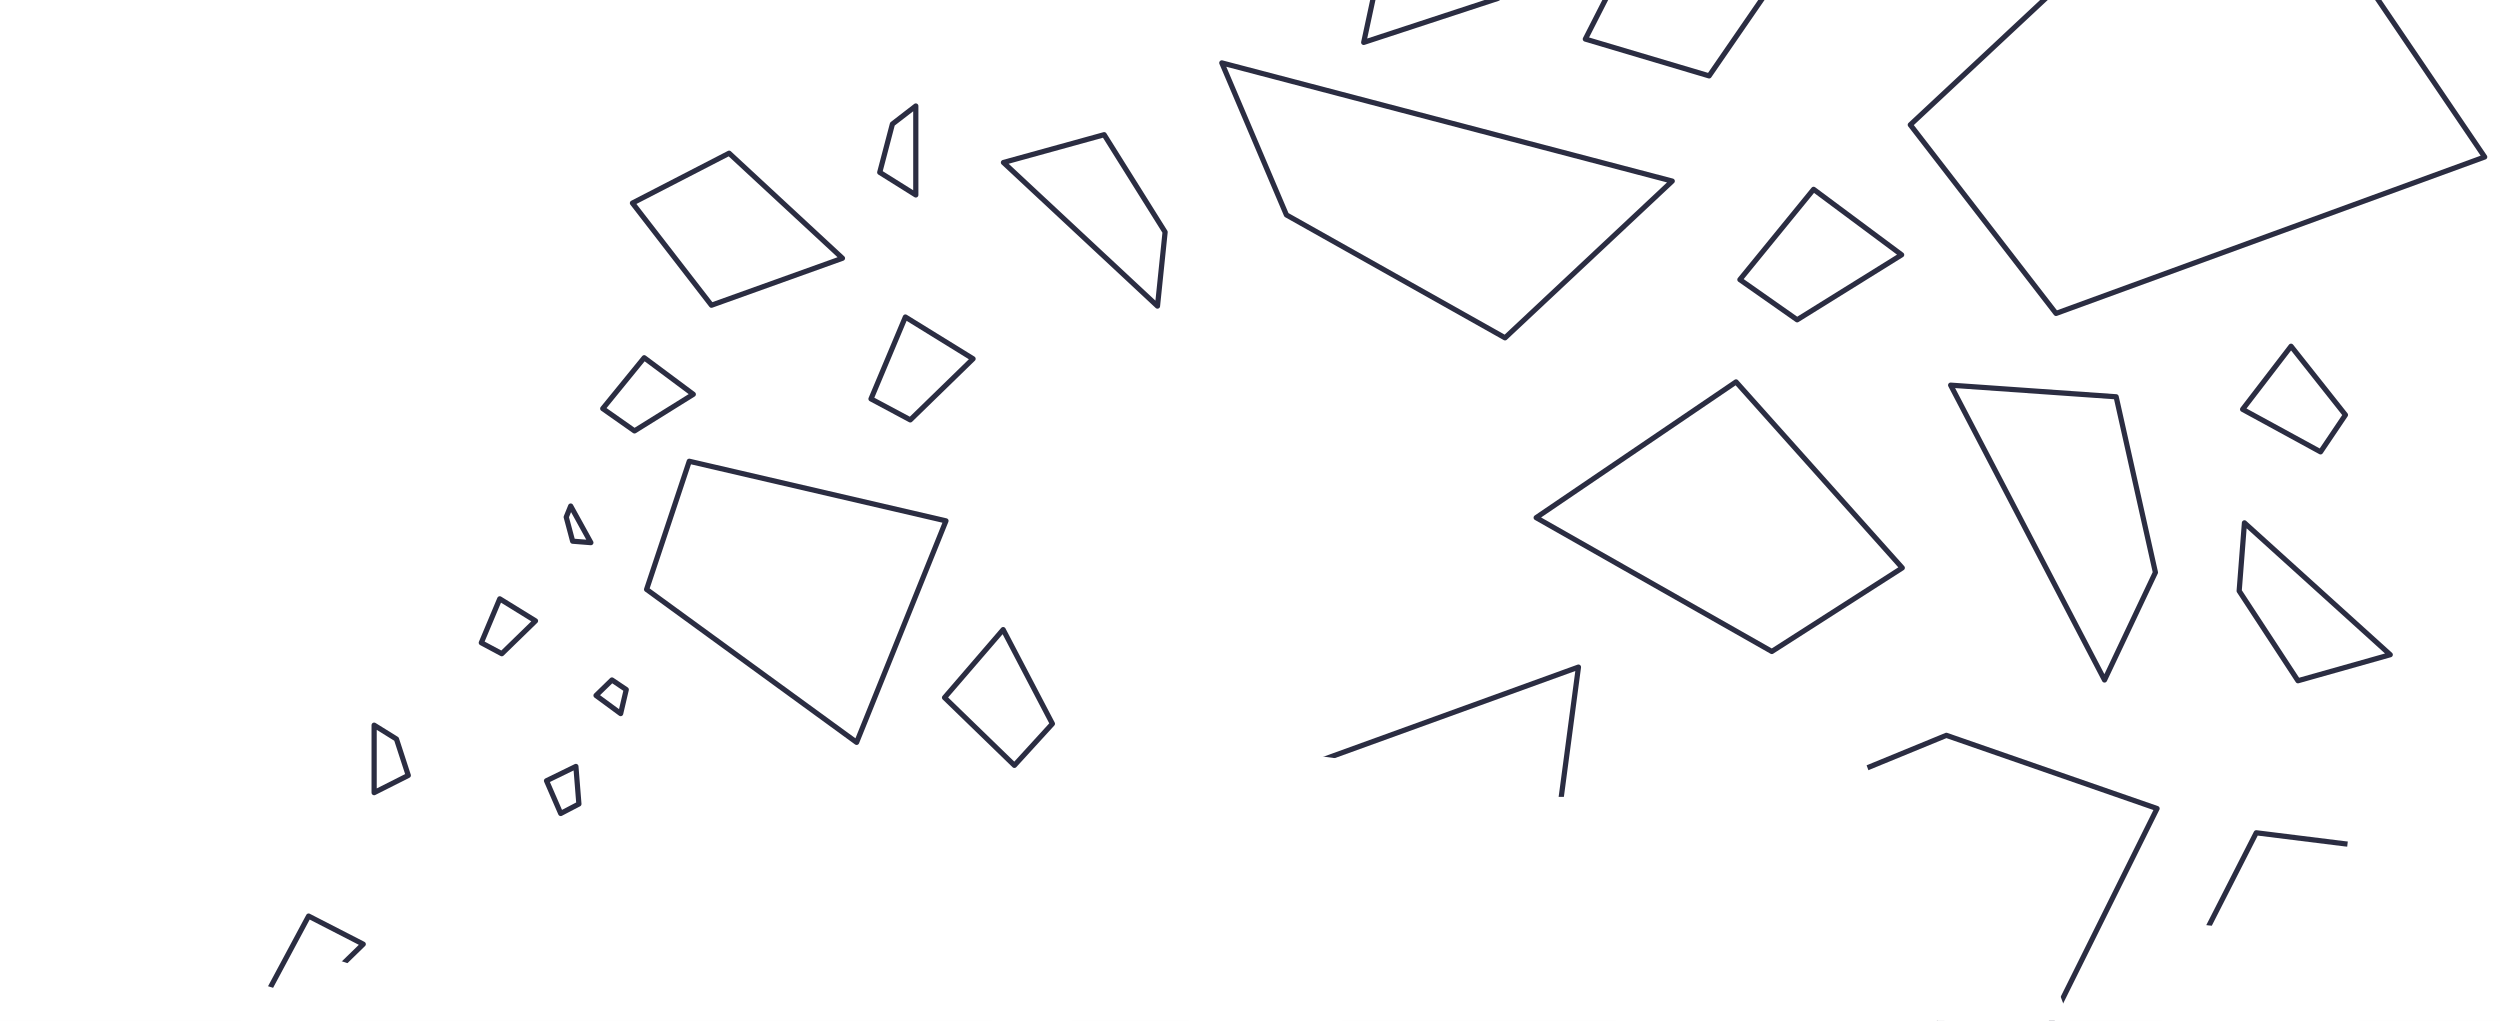 <svg width="1440" height="588" viewBox="0 0 1440 588" fill="none" xmlns="http://www.w3.org/2000/svg">
<rect width="1440" height="588" fill="#E5E5E5"/>
<g clip-path="url(#clip0)">
<rect width="1440" height="588" fill="white"/>
<rect width="1440" height="597" fill="white"/>
<path d="M524.325 241.857L501.7 229.758L521.501 182.6L560.484 206.664L524.325 241.857Z" stroke="#2B2D42" stroke-width="3" stroke-linejoin="round"/>
<path d="M352.477 391.676L360.724 397.213L357.499 411.025L343.315 400.594L352.477 391.676Z" stroke="#2B2D42" stroke-width="3" stroke-linejoin="round"/>
<path d="M289.029 376.53L277.238 370.225L287.86 344.929L308.443 357.634L289.029 376.53Z" stroke="#2B2D42" stroke-width="3" stroke-linejoin="round"/>
<path d="M209.225 543.837L171.955 580.111L153.726 572.483L177.75 527.663L209.225 543.837Z" stroke="#2B2D42" stroke-width="3" stroke-linejoin="round"/>
<path d="M1350.97 238.993L1336.64 260.269L1291.74 235.77L1319.64 199.439L1350.97 238.993Z" stroke="#2B2D42" stroke-width="3" stroke-linejoin="round"/>
<path d="M372.434 339.498L397.019 265.687L544.882 300.02L493.405 427.601L372.434 339.498Z" stroke="#2B2D42" stroke-width="3" stroke-linejoin="round"/>
<path d="M1184.28 180.534L1100.33 71.894L1295.19 -110.111L1431.18 90.416L1184.28 180.534Z" stroke="#2B2D42" stroke-width="3" stroke-linejoin="round"/>
<path d="M1095.34 146.78L1035.16 184.203L1002.18 161.06L1044.63 109.059L1095.34 146.78Z" stroke="#2B2D42" stroke-width="3" stroke-linejoin="round"/>
<path d="M399.34 227.117L365.471 248.202L347.181 235.352L371.063 206.06L399.34 227.117Z" stroke="#2B2D42" stroke-width="3" stroke-linejoin="round"/>
<path d="M331.715 441.473L333.443 463.098L322.975 468.565L314.792 449.724L331.715 441.473Z" stroke="#2B2D42" stroke-width="3" stroke-linejoin="round"/>
<path d="M884.837 298.173L1020.57 375.248L1095.71 327.098L999.961 219.979L884.837 298.173Z" stroke="#2B2D42" stroke-width="3" stroke-linejoin="round"/>
<path d="M584.289 440.847L606.184 416.878L577.813 362.652L544.059 401.819L584.289 440.847Z" stroke="#2B2D42" stroke-width="3" stroke-linejoin="round"/>
<path d="M409.8 175.812L364.289 116.971L419.966 88.255L485.258 148.743L409.8 175.812Z" stroke="#2B2D42" stroke-width="3" stroke-linejoin="round"/>
<path d="M1342.45 556.711L1271.15 535.5L1299.6 479.684L1387.92 490.687L1342.45 556.711Z" stroke="#2B2D42" stroke-width="3" stroke-linejoin="round"/>
<path d="M984.453 43.711L913.154 22.5L941.6 -33.316L1029.92 -22.313L984.453 43.711Z" stroke="#2B2D42" stroke-width="3" stroke-linejoin="round"/>
<path d="M886.645 554.423L730.5 583.198V448.975L909.189 384.251L886.645 554.423Z" stroke="#2B2D42" stroke-width="3" stroke-linejoin="round"/>
<path d="M1123.57 221.851L1218.9 228.545L1241.52 329.718L1212.2 391.67L1123.57 221.851Z" stroke="#2B2D42" stroke-width="3" stroke-linejoin="round"/>
<path d="M577.985 93.596L635.989 77.587L671.099 133.667L666.71 176.311L577.985 93.596Z" stroke="#2B2D42" stroke-width="3" stroke-linejoin="round"/>
<path d="M1121.11 423.556L1002.65 472.218L1160.58 630.596L1242.47 465.721L1121.11 423.556Z" stroke="#2B2D42" stroke-width="3" stroke-linejoin="round"/>
<path d="M527.5 112.29L506.73 99.279L514.028 71.442L527.5 61.051V112.29Z" stroke="#2B2D42" stroke-width="3" stroke-linejoin="round"/>
<path d="M340.337 312.555L329.843 311.724L326.147 297.825L328.716 291.483L340.337 312.555Z" stroke="#2B2D42" stroke-width="3" stroke-linejoin="round"/>
<path d="M215.5 456.563L235.175 446.634L228.358 425.686L215.5 417.698V456.563Z" stroke="#2B2D42" stroke-width="3" stroke-linejoin="round"/>
<path d="M1376.78 377.113L1323.63 392.107L1289.76 340.38L1292.8 301.162L1376.78 377.113Z" stroke="#2B2D42" stroke-width="3" stroke-linejoin="round"/>
<path d="M963.21 104.31L866.895 194.59L740.984 123.793L703.766 36.227L963.21 104.31Z" stroke="#2B2D42" stroke-width="3" stroke-linejoin="round"/>
<path d="M793.502 -12.906L835.417 -50.621L862.812 -0.946L785.498 24.427L793.502 -12.906Z" stroke="#2B2D42" stroke-width="3" stroke-linejoin="round"/>
<rect x="653" y="502" width="258" height="83" fill="white"/>
<rect x="852" y="459" width="59" height="63" fill="white"/>
<rect x="550.144" y="513.077" width="159.887" height="90.407" transform="rotate(-15.958 550.144 513.077)" fill="white"/>
<rect x="684.769" y="538" width="94.012" height="49.306" transform="rotate(7.891 684.769 538)" fill="white"/>
<rect x="720.45" y="430" width="94.012" height="76.119" transform="rotate(7.891 720.45 430)" fill="white"/>
<rect x="412.521" y="488" width="129.319" height="59.545" transform="rotate(18.122 412.521 488)" fill="white"/>
<rect x="899.035" y="503.362" width="186.863" height="199.107" transform="rotate(-20.598 899.035 503.362)" fill="white"/>
<rect x="1251.9" y="530.74" width="112.516" height="67.967" transform="rotate(6.496 1251.9 530.74)" fill="white"/>
<rect x="1395.18" y="554.714" width="50.5" height="69.158" transform="rotate(-173.504 1395.18 554.714)" fill="white"/>
<rect x="173.963" y="546.224" width="41.074" height="51.322" transform="rotate(18.122 173.963 546.224)" fill="white"/>
<rect x="141.963" y="564" width="34.059" height="23.576" transform="rotate(18.122 141.963 564)" fill="white"/>
<rect x="1111" y="573.997" width="71.054" height="75.292" transform="rotate(-20.598 1111 573.997)" fill="white"/>
</g>
<defs>
<clipPath id="clip0">
<rect width="1440" height="588" fill="white"/>
</clipPath>
</defs>
</svg>
